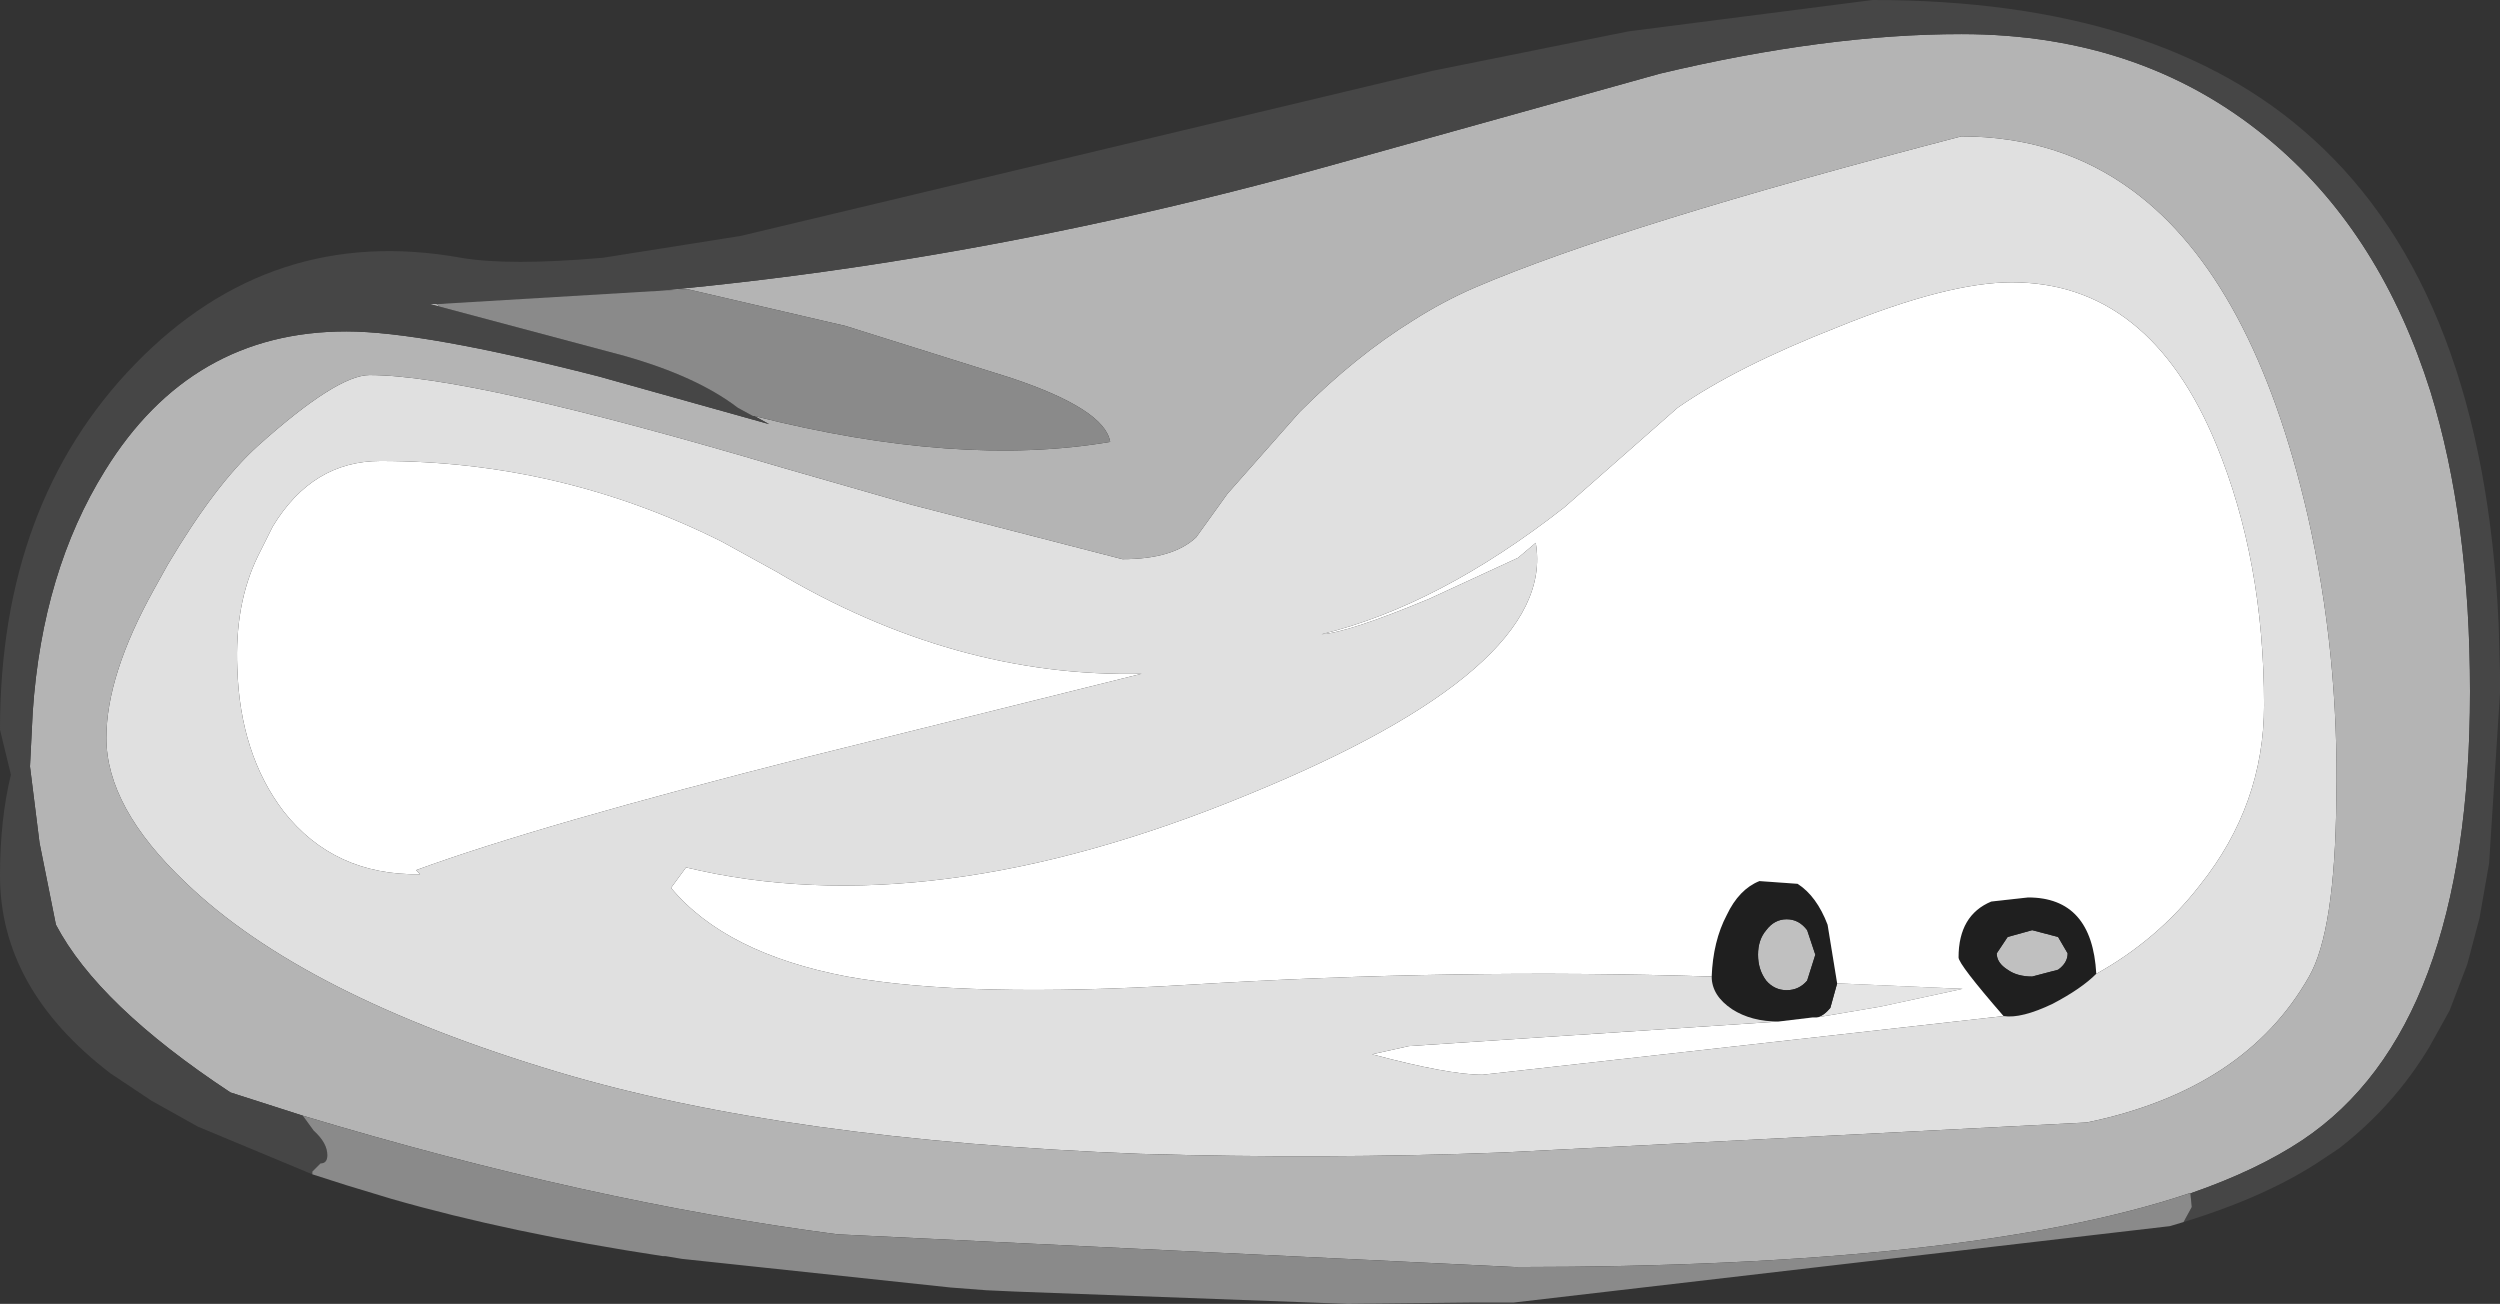 <?xml version="1.0" encoding="UTF-8" standalone="no"?>
<svg xmlns:ffdec="https://www.free-decompiler.com/flash" xmlns:xlink="http://www.w3.org/1999/xlink" ffdec:objectType="shape" height="47.8px" width="91.65px" xmlns="http://www.w3.org/2000/svg">
  <rect width="100%" height="100%" fill="#333333" stroke="none"/>
  <g transform="matrix(1.0, 0.0, 0.0, 1.0, 51.0, 89.75)">
    <path d="M16.35 -53.7 L20.95 -53.5 17.95 -52.85 15.6 -52.45 Q15.85 -52.5 16.1 -52.8 L16.35 -53.7" fill="#e5e5e5" fill-rule="evenodd" stroke="none"/>
    <path d="M13.45 -54.75 Q13.45 -55.3 13.75 -55.65 14.05 -56.05 14.5 -56.05 14.95 -56.05 15.25 -55.65 L15.55 -54.75 15.25 -53.8 Q14.95 -53.45 14.5 -53.45 14.05 -53.45 13.75 -53.8 13.45 -54.2 13.45 -54.75 M23.5 -55.65 L24.45 -55.4 24.8 -54.8 Q24.8 -54.45 24.45 -54.2 L23.5 -53.95 Q22.95 -53.95 22.6 -54.2 22.2 -54.45 22.2 -54.8 L22.6 -55.4 23.5 -55.65" fill="#c0c0c0" fill-rule="evenodd" stroke="none"/>
    <path d="M11.75 -53.95 Q11.8 -55.25 12.3 -56.2 12.75 -57.15 13.5 -57.45 L14.9 -57.35 Q15.6 -56.9 16.0 -55.85 L16.35 -53.7 16.1 -52.8 Q15.85 -52.5 15.6 -52.45 L15.45 -52.45 14.2 -52.3 Q13.2 -52.3 12.5 -52.75 11.75 -53.25 11.75 -53.95 M22.45 -52.5 Q20.8 -54.4 20.8 -54.65 20.8 -56.2 22.0 -56.7 L23.35 -56.85 Q25.7 -56.85 25.85 -54.05 25.3 -53.5 24.25 -52.95 23.1 -52.4 22.45 -52.5 M13.45 -54.75 Q13.45 -54.2 13.75 -53.8 14.05 -53.45 14.5 -53.45 14.95 -53.45 15.25 -53.8 L15.55 -54.75 15.25 -55.65 Q14.95 -56.05 14.5 -56.05 14.05 -56.05 13.75 -55.65 13.45 -55.3 13.45 -54.75 M23.5 -55.65 L22.6 -55.4 22.2 -54.8 Q22.2 -54.45 22.6 -54.2 22.95 -53.95 23.5 -53.95 L24.45 -54.2 Q24.8 -54.45 24.8 -54.8 L24.45 -55.4 23.5 -55.65" fill="#1f1f1f" fill-rule="evenodd" stroke="none"/>
    <path d="M11.75 -53.95 Q2.4 -54.25 -7.4 -53.65 -15.55 -53.15 -19.95 -53.95 -24.4 -54.8 -26.4 -57.2 L-25.85 -57.95 Q-16.95 -55.8 -5.3 -60.6 6.1 -65.25 5.3 -69.85 L4.65 -69.3 1.4 -67.8 Q-1.6 -66.55 -2.55 -66.5 1.75 -67.55 6.35 -71.15 L10.5 -74.8 Q12.65 -76.3 16.35 -77.75 20.4 -79.4 22.75 -79.4 27.8 -79.4 30.25 -73.45 32.0 -69.2 32.0 -63.9 32.0 -60.25 29.65 -57.3 28.1 -55.3 25.85 -54.05 25.7 -56.85 23.35 -56.85 L22.0 -56.7 Q20.8 -56.2 20.8 -54.65 20.8 -54.4 22.45 -52.5 L3.35 -50.35 Q2.1 -50.35 -0.7 -51.1 L0.65 -51.4 14.2 -52.3 15.45 -52.45 15.6 -52.45 17.95 -52.85 20.95 -53.5 16.35 -53.7 16.0 -55.85 Q15.6 -56.9 14.9 -57.35 L13.5 -57.45 Q12.75 -57.15 12.3 -56.2 11.8 -55.25 11.75 -53.95 M-22.55 -68.8 Q-16.0 -64.9 -9.15 -65.05 L-21.4 -62.0 Q-31.25 -59.5 -35.75 -57.85 L-35.6 -57.7 Q-38.75 -57.65 -40.6 -60.0 -42.2 -62.1 -42.3 -65.25 -42.4 -67.6 -41.55 -69.35 L-41.0 -70.45 Q-39.55 -72.85 -37.05 -72.85 -30.45 -72.85 -24.55 -69.9 L-22.55 -68.8" fill="#ffffff" fill-rule="evenodd" stroke="none"/>
    <path d="M20.9 -84.75 Q24.5 -84.75 27.2 -82.75 31.6 -79.5 33.6 -70.85 34.75 -65.8 34.65 -60.45 34.6 -55.6 33.65 -53.95 31.3 -49.8 25.5 -48.6 L4.1 -47.5 Q-2.5 -47.25 -9.2 -47.45 -22.2 -47.95 -30.55 -50.45 -39.9 -53.25 -44.2 -57.4 -47.1 -60.15 -47.1 -62.7 -47.1 -65.0 -45.35 -68.15 L-44.85 -69.05 Q-43.1 -72.0 -41.55 -73.4 -38.65 -76.0 -37.45 -76.0 -33.75 -76.0 -22.3 -72.6 L-17.6 -71.25 -9.85 -69.25 Q-8.0 -69.25 -7.15 -70.05 L-6.0 -71.65 -3.35 -74.65 Q-1.3 -76.7 0.8 -78.0 1.9 -78.7 3.05 -79.2 8.4 -81.5 20.9 -84.75 M25.85 -54.05 Q28.1 -55.3 29.65 -57.3 32.0 -60.25 32.0 -63.9 32.0 -69.2 30.25 -73.45 27.8 -79.4 22.75 -79.4 20.4 -79.4 16.35 -77.75 12.65 -76.3 10.5 -74.8 L6.35 -71.15 Q1.75 -67.55 -2.55 -66.5 -1.6 -66.55 1.4 -67.8 L4.65 -69.3 5.3 -69.85 Q6.1 -65.25 -5.3 -60.6 -16.95 -55.8 -25.85 -57.95 L-26.4 -57.2 Q-24.4 -54.8 -19.95 -53.95 -15.55 -53.15 -7.4 -53.65 2.4 -54.25 11.75 -53.95 11.75 -53.25 12.5 -52.75 13.2 -52.3 14.2 -52.3 L0.65 -51.4 -0.7 -51.1 Q2.1 -50.35 3.35 -50.35 L22.45 -52.5 Q23.1 -52.4 24.25 -52.95 25.3 -53.5 25.85 -54.05 M-22.55 -68.8 L-24.55 -69.9 Q-30.45 -72.85 -37.05 -72.85 -39.55 -72.85 -41.0 -70.45 L-41.55 -69.35 Q-42.4 -67.6 -42.3 -65.25 -42.2 -62.1 -40.6 -60.0 -38.75 -57.65 -35.6 -57.7 L-35.75 -57.85 Q-31.25 -59.5 -21.4 -62.0 L-9.15 -65.05 Q-16.0 -64.9 -22.55 -68.8" fill="#e0e0e0" fill-rule="evenodd" stroke="none"/>
    <path d="M-39.9 -48.85 L-42.55 -49.7 Q-47.4 -52.9 -48.95 -55.85 L-49.55 -58.85 -49.9 -61.65 -49.8 -63.65 Q-49.45 -68.8 -47.15 -72.5 -44.0 -77.6 -38.3 -77.6 -35.5 -77.6 -29.05 -75.95 L-22.8 -74.2 -23.35 -74.5 Q-15.85 -72.6 -10.3 -73.55 -10.5 -74.75 -13.95 -75.9 L-20.0 -77.8 -25.8 -79.15 -35.0 -78.6 -34.85 -78.5 -35.25 -78.6 Q-18.85 -79.0 -1.8 -83.8 L9.85 -87.05 Q15.95 -88.5 20.9 -88.5 27.7 -88.5 32.4 -84.45 36.3 -81.1 38.1 -75.4 39.55 -70.7 39.55 -64.4 39.55 -52.05 33.4 -47.95 31.75 -46.85 29.3 -46.0 L29.25 -46.0 Q21.2 -43.3 4.55 -43.3 L-20.3 -44.5 Q-29.45 -45.7 -39.9 -48.85 M20.9 -84.75 Q8.4 -81.5 3.05 -79.2 1.9 -78.7 0.8 -78.0 -1.3 -76.7 -3.35 -74.65 L-6.0 -71.65 -7.15 -70.05 Q-8.0 -69.25 -9.85 -69.25 L-17.6 -71.25 -22.3 -72.6 Q-33.75 -76.0 -37.45 -76.0 -38.65 -76.0 -41.55 -73.4 -43.1 -72.0 -44.85 -69.05 L-45.35 -68.15 Q-47.1 -65.0 -47.1 -62.7 -47.1 -60.15 -44.2 -57.4 -39.9 -53.25 -30.55 -50.45 -22.2 -47.95 -9.2 -47.45 -2.5 -47.25 4.1 -47.5 L25.5 -48.6 Q31.3 -49.8 33.65 -53.95 34.6 -55.6 34.65 -60.45 34.75 -65.8 33.6 -70.85 31.6 -79.5 27.2 -82.75 24.5 -84.75 20.9 -84.75" fill="#b4b4b4" fill-rule="evenodd" stroke="none"/>
    <path d="M-39.55 -46.7 L-43.75 -48.45 -45.45 -49.4 -46.95 -50.4 Q-51.0 -53.5 -51.0 -57.65 -51.0 -59.7 -50.6 -61.35 L-51.0 -63.0 Q-51.0 -71.3 -46.05 -76.4 -41.05 -81.55 -34.1 -80.3 -32.35 -80.0 -28.9 -80.3 L-23.85 -81.1 1.5 -87.15 8.7 -88.6 17.65 -89.75 Q28.2 -89.75 33.8 -84.65 40.05 -79.0 40.6 -66.85 L40.65 -65.05 40.65 -64.35 40.25 -58.1 39.9 -56.1 39.45 -54.4 38.8 -52.7 38.05 -51.35 Q36.75 -49.2 34.75 -47.65 L34.15 -47.25 Q32.15 -45.9 29.05 -44.95 L29.35 -45.5 29.3 -46.0 Q31.75 -46.85 33.4 -47.95 39.55 -52.05 39.55 -64.4 39.55 -70.7 38.1 -75.4 36.3 -81.1 32.4 -84.45 27.7 -88.5 20.9 -88.5 15.95 -88.5 9.85 -87.05 L-1.8 -83.8 Q-18.85 -79.0 -35.25 -78.6 L-34.85 -78.5 -28.1 -76.7 Q-25.45 -75.95 -23.95 -74.8 L-23.4 -74.5 -23.35 -74.5 -22.8 -74.2 -29.05 -75.95 Q-35.5 -77.6 -38.3 -77.6 -44.0 -77.6 -47.15 -72.5 -49.45 -68.8 -49.8 -63.65 L-49.9 -61.65 -49.55 -58.85 -48.95 -55.85 Q-47.4 -52.9 -42.55 -49.7 L-39.9 -48.85 -39.5 -48.3 Q-39.0 -47.85 -39.0 -47.4 -39.0 -47.1 -39.25 -47.1 L-39.55 -46.8 -39.55 -46.7" fill="#464646" fill-rule="evenodd" stroke="none"/>
    <path d="M29.05 -44.95 L28.55 -44.8 4.5 -42.0 3.05 -42.0 -1.6 -41.95 -13.75 -42.4 -14.85 -42.45 -16.15 -42.55 -26.0 -43.6 -26.6 -43.7 -26.7 -43.7 Q-32.3 -44.55 -36.65 -45.8 L-38.3 -46.3 -39.55 -46.7 -39.55 -46.8 -39.25 -47.1 Q-39.0 -47.1 -39.0 -47.4 -39.0 -47.85 -39.5 -48.3 L-39.9 -48.85 Q-29.45 -45.7 -20.3 -44.5 L4.55 -43.3 Q21.2 -43.3 29.25 -46.0 L29.3 -46.0 29.35 -45.5 29.05 -44.95 M-23.35 -74.5 L-23.4 -74.5 -23.95 -74.8 Q-25.45 -75.95 -28.1 -76.7 L-34.85 -78.5 -35.0 -78.6 -25.8 -79.15 -20.0 -77.8 -13.95 -75.9 Q-10.5 -74.75 -10.3 -73.55 -15.85 -72.6 -23.35 -74.5" fill="#8a8a8a" fill-rule="evenodd" stroke="none"/>
  </g>
</svg>
